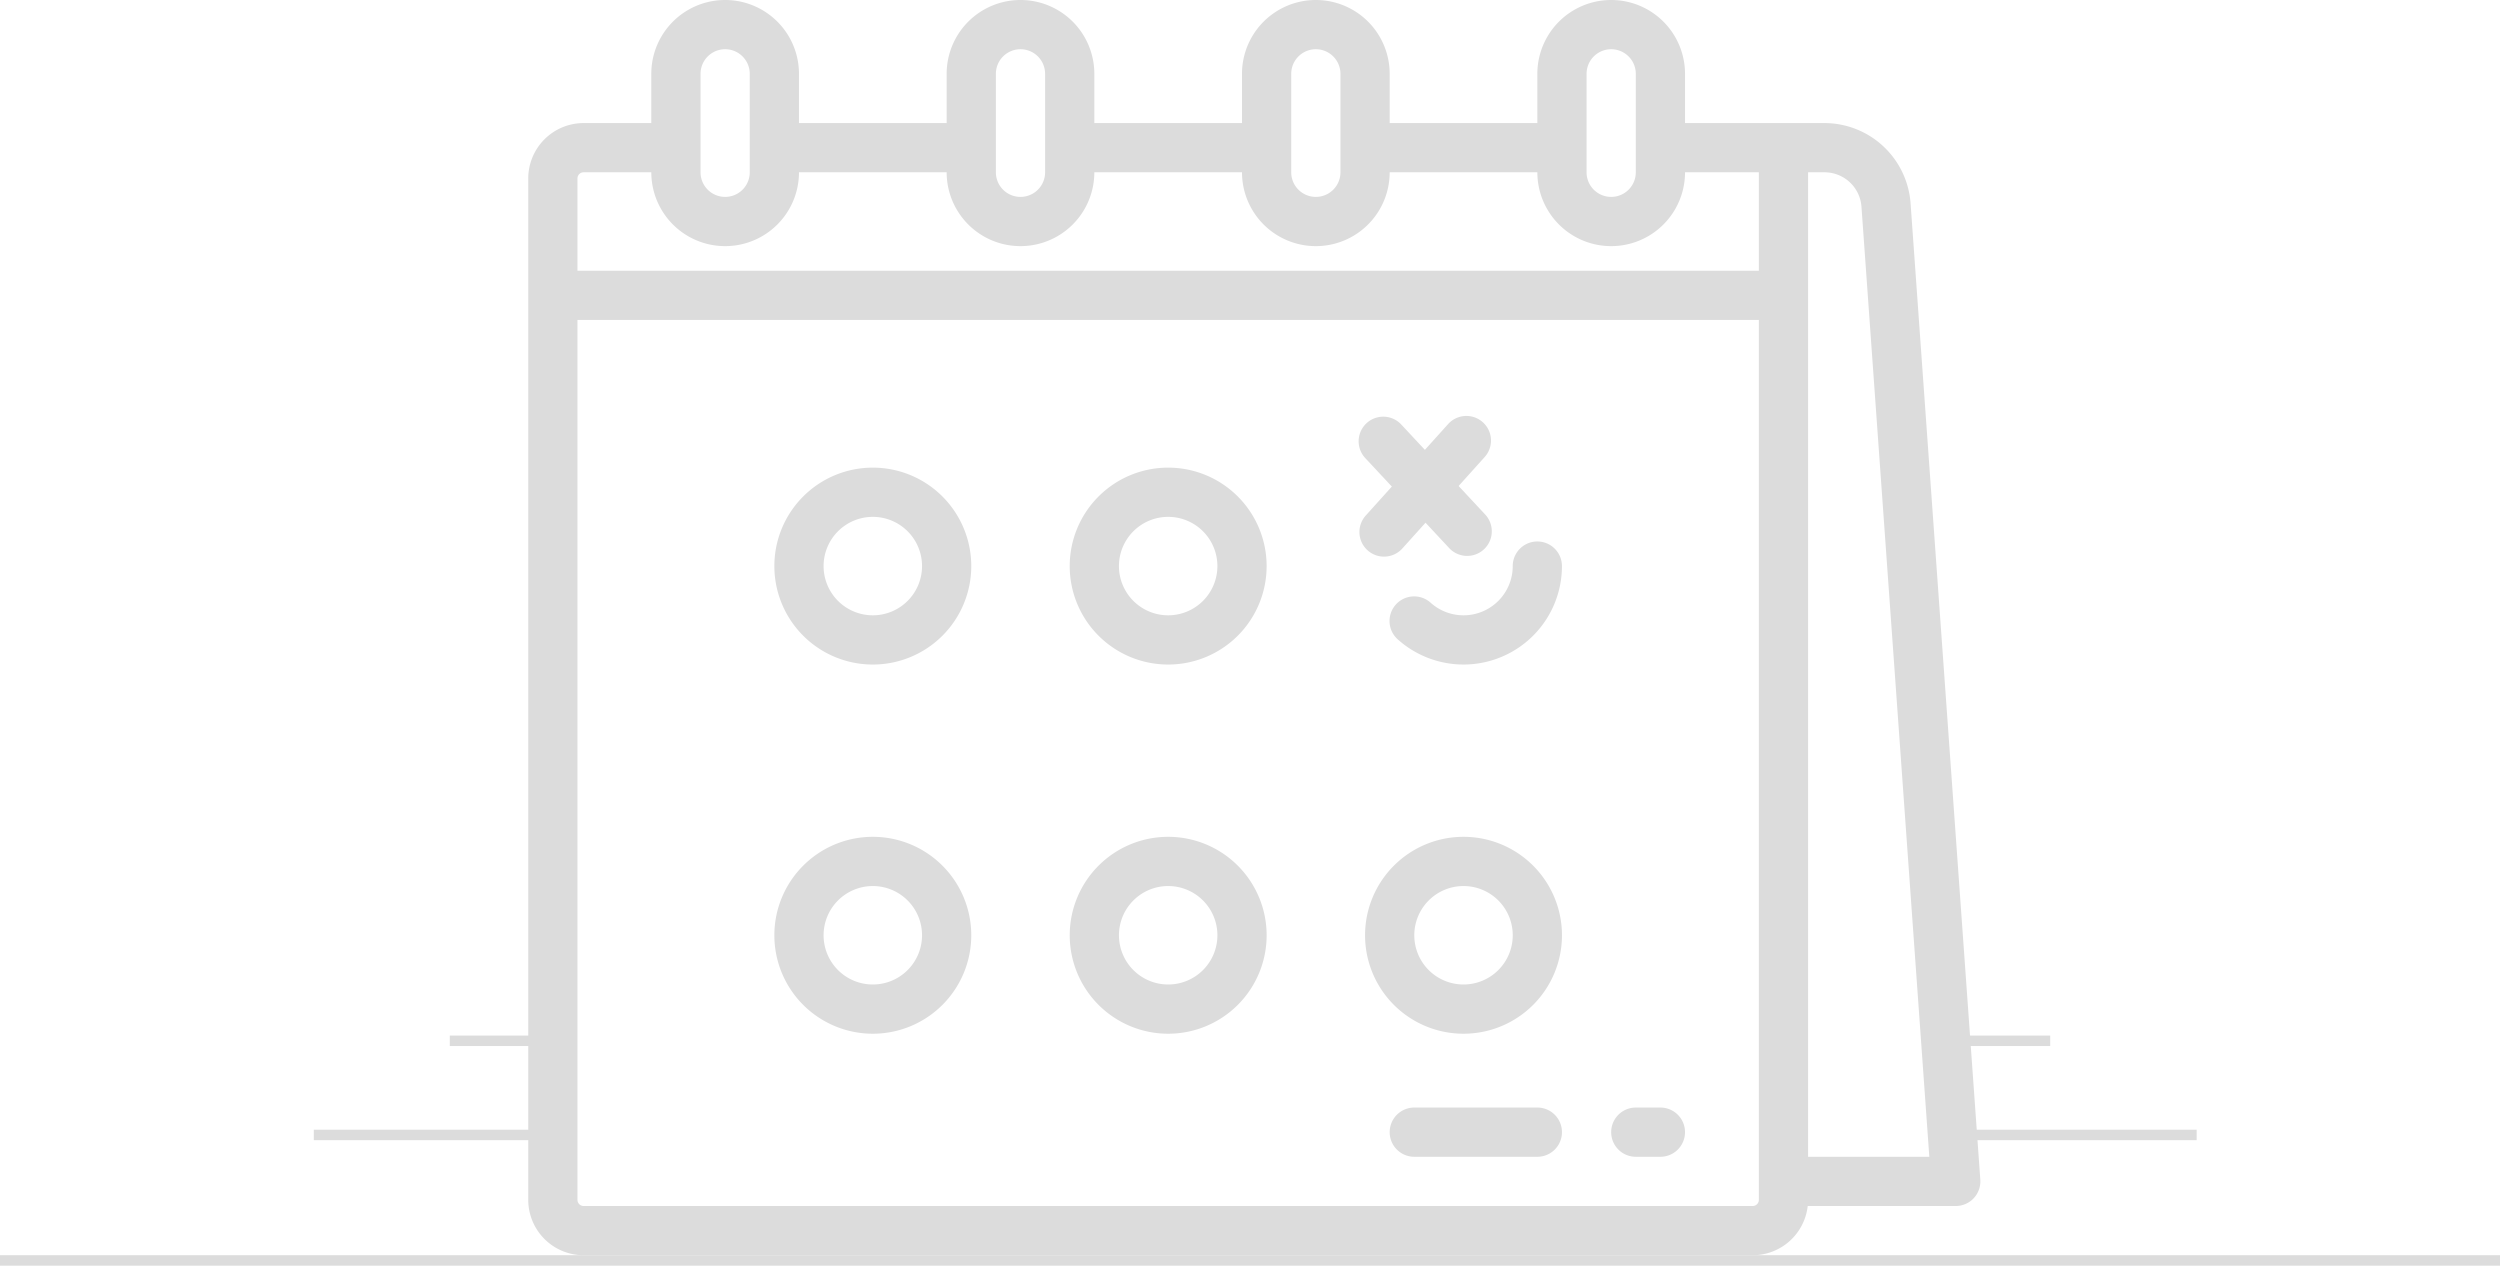 <svg xmlns="http://www.w3.org/2000/svg" width="239" height="121" viewBox="0 0 239 121">
  <g id="Group_40133" data-name="Group 40133" transform="translate(-768.5 -304)">
    <line id="Line_658" data-name="Line 658" x2="239" transform="translate(768.5 424.5)" fill="none" stroke="#dcdcdc" stroke-width="1"/>
    <line id="Line_659" data-name="Line 659" x2="22" transform="translate(798.5 412.5)" fill="none" stroke="#dcdcdc" stroke-width="1"/>
    <line id="Line_661" data-name="Line 661" x2="9" transform="translate(811.5 403.5)" fill="none" stroke="#dcdcdc" stroke-width="1"/>
    <line id="Line_662" data-name="Line 662" x2="9" transform="translate(955.5 403.5)" fill="none" stroke="#dcdcdc" stroke-width="1"/>
    <line id="Line_660" data-name="Line 660" x2="22" transform="translate(956.5 412.5)" fill="none" stroke="#dcdcdc" stroke-width="1"/>
    <g id="outline" transform="translate(803 256)">
      <path id="Path_32353" data-name="Path 32353" d="M201.412,218.824A9.412,9.412,0,1,0,192,209.412,9.412,9.412,0,0,0,201.412,218.824Zm0-14.118a4.706,4.706,0,1,1-4.706,4.706A4.706,4.706,0,0,1,201.412,204.706Z" transform="translate(-124.235 -107.294)" fill="#dcdcdc"/>
      <path id="Path_32354" data-name="Path 32354" d="M105.412,200a9.412,9.412,0,1,0,9.412,9.412A9.412,9.412,0,0,0,105.412,200Zm0,14.118a4.706,4.706,0,1,1,4.706-4.706A4.706,4.706,0,0,1,105.412,214.118Z" transform="translate(-56.471 -107.294)" fill="#dcdcdc"/>
      <path id="Path_32355" data-name="Path 32355" d="M310.117,224a2.353,2.353,0,0,0-2.353,2.353,4.706,4.706,0,0,1-7.843,3.508,2.353,2.353,0,1,0-3.139,3.506,9.412,9.412,0,0,0,15.687-7.015A2.353,2.353,0,0,0,310.117,224Z" transform="translate(-197.647 -124.235)" fill="#dcdcdc"/>
      <path id="Path_32356" data-name="Path 32356" d="M105.412,320a9.412,9.412,0,1,0,9.412,9.412A9.412,9.412,0,0,0,105.412,320Zm0,14.118a4.706,4.706,0,1,1,4.706-4.706A4.706,4.706,0,0,1,105.412,334.118Z" transform="translate(-56.471 -192)" fill="#dcdcdc"/>
      <path id="Path_32357" data-name="Path 32357" d="M297.412,320a9.412,9.412,0,1,0,9.412,9.412A9.412,9.412,0,0,0,297.412,320Zm0,14.118a4.706,4.706,0,1,1,4.706-4.706A4.706,4.706,0,0,1,297.412,334.118Z" transform="translate(-192 -192)" fill="#dcdcdc"/>
      <path id="Path_32362" data-name="Path 32362" d="M297.412,320a9.412,9.412,0,1,0,9.412,9.412A9.412,9.412,0,0,0,297.412,320Zm0,14.118a4.706,4.706,0,1,1,4.706-4.706A4.706,4.706,0,0,1,297.412,334.118Z" transform="translate(-220.234 -192)" fill="#dcdcdc"/>
      <path id="Path_32358" data-name="Path 32358" d="M148.149,67.413a8.265,8.265,0,0,0-8.214-7.647H126.588V55.059a7.059,7.059,0,1,0-14.118,0v4.706H98.353V55.059a7.059,7.059,0,1,0-14.118,0v4.706H70.118V55.059a7.059,7.059,0,1,0-14.118,0v4.706H41.882V55.059a7.059,7.059,0,1,0-14.118,0v4.706H21.294A5.3,5.3,0,0,0,16,65.059v97.647A5.3,5.3,0,0,0,21.294,168H133.059a5.3,5.3,0,0,0,5.259-4.706h14.152a2.353,2.353,0,0,0,2.347-2.521ZM117.176,55.059a2.353,2.353,0,0,1,4.706,0v9.412a2.353,2.353,0,0,1-4.706,0Zm-28.235,0a2.353,2.353,0,1,1,4.706,0v9.412a2.353,2.353,0,1,1-4.706,0Zm-28.235,0a2.353,2.353,0,0,1,4.706,0v9.412a2.353,2.353,0,1,1-4.706,0Zm-28.235,0a2.353,2.353,0,0,1,4.706,0v9.412a2.353,2.353,0,1,1-4.706,0ZM21.294,64.471h6.471a7.059,7.059,0,1,0,14.118,0H56a7.059,7.059,0,1,0,14.118,0H84.235a7.059,7.059,0,1,0,14.118,0h14.118a7.059,7.059,0,1,0,14.118,0h7.059v9.412H20.706V65.059A.588.588,0,0,1,21.294,64.471Zm112.353,98.235a.588.588,0,0,1-.588.588H21.294a.588.588,0,0,1-.588-.588V78.588H133.647Zm4.706-4.118V64.471h1.581a3.542,3.542,0,0,1,3.521,3.278l6.488,90.839Z" fill="#dcdcdc"/>
      <path id="Path_32359" data-name="Path 32359" d="M310.118,408H298.353a2.353,2.353,0,0,0,0,4.706h11.765a2.353,2.353,0,0,0,0-4.706Z" transform="translate(-197.647 -254.118)" fill="#dcdcdc"/>
      <path id="Path_32363" data-name="Path 32363" d="M310.118,408H298.353a2.353,2.353,0,0,0,0,4.706h11.765a2.353,2.353,0,0,0,0-4.706Z" transform="translate(194.376 -407.874) rotate(47)" fill="#dcdcdc"/>
      <path id="Path_32364" data-name="Path 32364" d="M310.118,408H298.353a2.353,2.353,0,0,0,0,4.706h11.765a2.353,2.353,0,0,0,0-4.706Z" transform="translate(610.275 142.978) rotate(132)" fill="#dcdcdc"/>
      <path id="Path_32360" data-name="Path 32360" d="M372.706,408h-2.353a2.353,2.353,0,1,0,0,4.706h2.353a2.353,2.353,0,1,0,0-4.706Z" transform="translate(-248.471 -254.118)" fill="#dcdcdc"/>
    </g>
  </g>
</svg>
